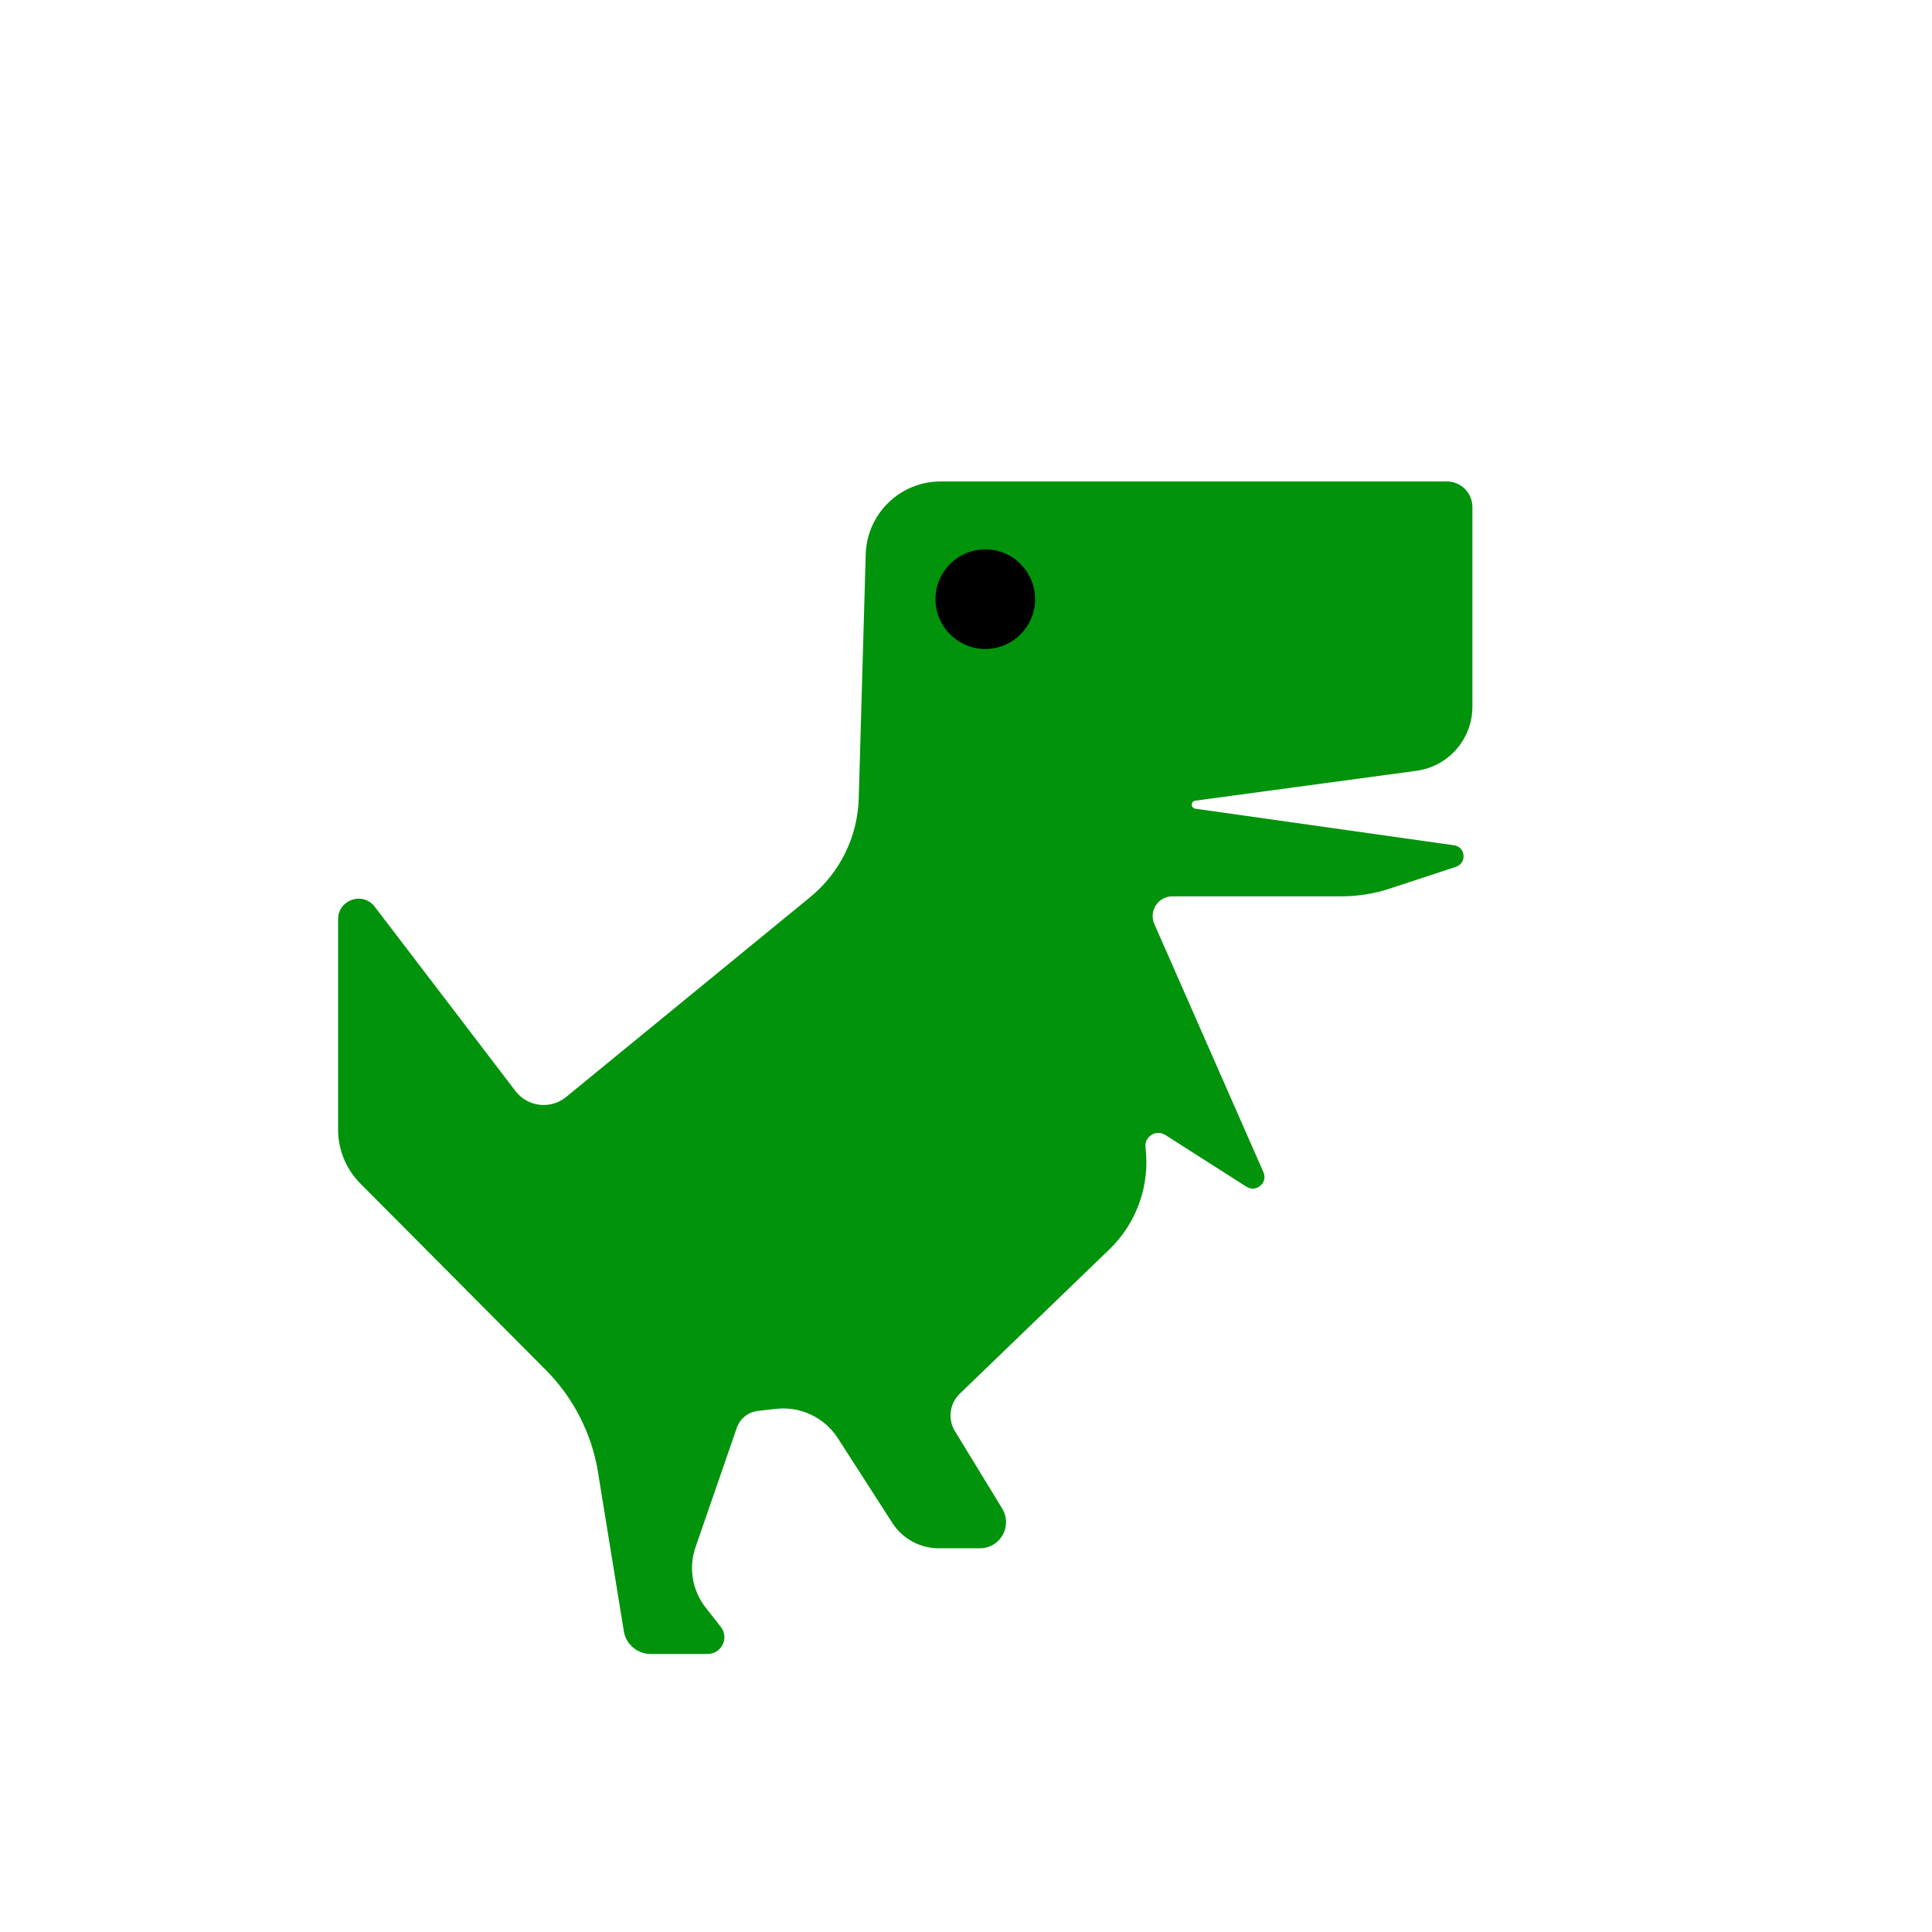 <?xml version="1.0" encoding="UTF-8" standalone="no"?>
<!DOCTYPE svg PUBLIC "-//W3C//DTD SVG 1.1//EN" "http://www.w3.org/Graphics/SVG/1.1/DTD/svg11.dtd">
<svg version="1.1" xmlns="http://www.w3.org/2000/svg" xmlns:xlink="http://www.w3.org/1999/xlink" preserveAspectRatio="xMidYMid meet" viewBox="0 0 640 640" width="640" height="640"><defs><path d="M112 304.48C112 298.01 120.21 295.23 124.14 300.37C134.94 314.52 159.01 346.04 170.76 361.43C174.79 366.71 182.39 367.6 187.53 363.39C206.8 347.61 250.36 311.94 268.42 297.15C278.25 289.1 284.1 277.18 284.47 264.49C285.07 243.49 286.21 203.79 286.78 183.61C287.17 170.18 298.17 159.48 311.61 159.48C346.84 159.48 440.91 159.48 479.27 159.48C483.95 159.48 487.75 163.28 487.75 167.97C487.75 184.94 487.75 219.17 487.75 234.09C487.75 244.83 479.82 253.91 469.18 255.34C452.61 257.58 414.32 262.75 395.96 265.23C394.41 265.44 394.41 267.68 395.96 267.89C416.21 270.76 462.6 277.32 481.67 280.01C485.51 280.56 485.99 285.92 482.3 287.14C476.36 289.09 467.79 291.92 460.43 294.34C455.24 296.05 449.82 296.92 444.35 296.92C431.16 296.92 401.22 296.92 388.38 296.92C383.66 296.92 380.49 301.77 382.39 306.09C390.65 324.87 410.5 370.03 418.53 388.31C420.07 391.81 416.14 395.18 412.91 393.12C406 388.72 393.55 380.77 386.02 375.97C382.96 374.02 379.02 376.51 379.46 380.1C379.95 384.08 379.24 378.32 379.46 380.13C380.99 392.63 376.56 405.12 367.5 413.87C356.43 424.54 330.72 449.36 317.92 461.7C314.56 464.95 313.9 470.1 316.33 474.09C317.51 476.01 320.44 480.82 325.14 488.5C328.79 494.5 331.08 498.24 331.99 499.74C335.51 505.5 331.36 512.89 324.61 512.89C319.89 512.89 316.8 512.89 310.99 512.89C304.76 512.89 298.96 509.73 295.6 504.49C290.54 496.63 282.24 483.72 277.55 476.43C273.12 469.55 265.17 465.78 257.04 466.7C254.8 466.96 254.93 466.94 251.08 467.38C247.86 467.74 245.13 469.93 244.07 473C240.58 483.09 233.48 503.62 230.4 512.53C228.05 519.33 229.31 526.87 233.76 532.53C236.17 535.6 236.35 535.84 238.78 538.94C241.63 542.57 239.04 547.89 234.43 547.89C229.12 547.89 221.57 547.89 215.51 547.89C211.11 547.89 207.36 544.7 206.65 540.36C204.3 525.88 200.06 499.75 198.1 487.72C196.02 474.88 189.96 463.02 180.79 453.8C167.03 439.97 134.47 407.25 119.37 392.06C114.65 387.32 112 380.9 112 374.21C112 356.27 112 320.51 112 304.48Z" id="o8qCF6Xtb7"></path><path d="M342.89 198.48C342.89 207.58 335.5 214.98 326.39 214.98C317.29 214.98 309.89 207.58 309.89 198.48C309.89 189.37 317.29 181.98 326.39 181.98C335.5 181.98 342.89 189.37 342.89 198.48Z" id="e3M1Hu0w8"></path></defs><g><g><g><use xlink:href="#o8qCF6Xtb7" opacity="1" fill="#00930b" fill-opacity="1"></use></g><g><use xlink:href="#e3M1Hu0w8" opacity="1" fill="#000000" fill-opacity="1"></use></g></g></g></svg>